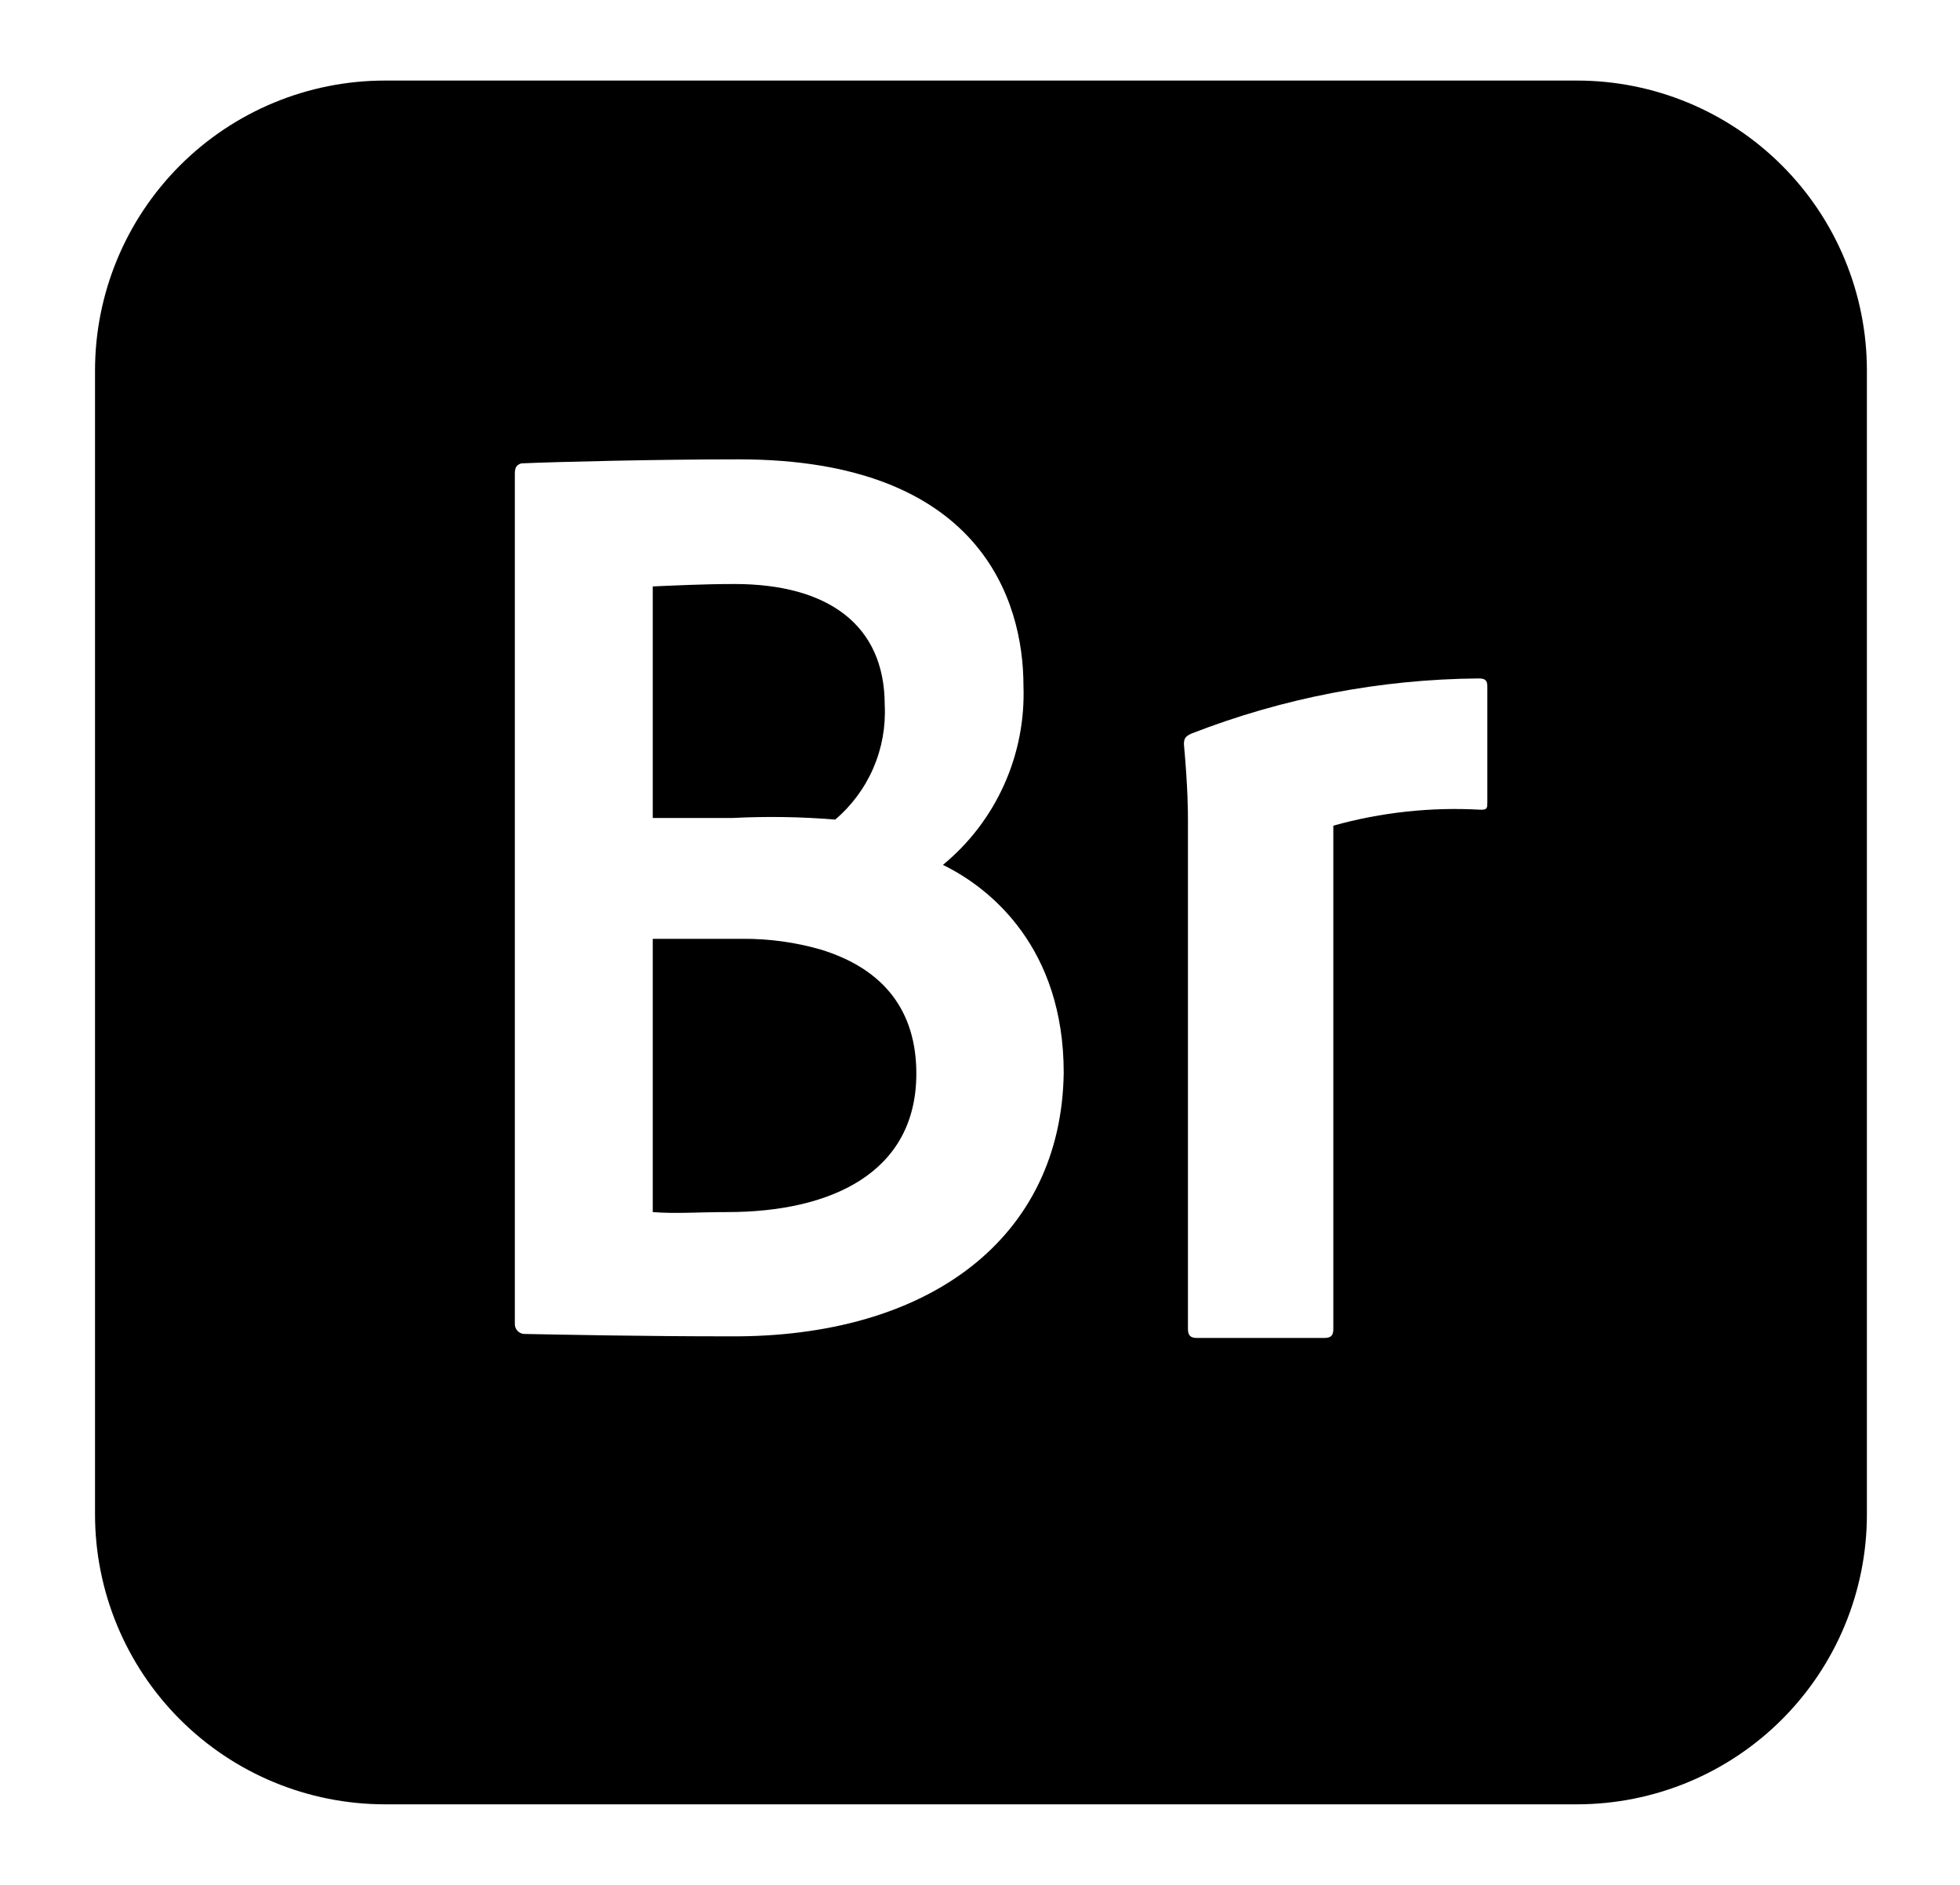 <svg width="52" height="50" viewBox="0 0 52 50" fill="none" xmlns="http://www.w3.org/2000/svg">
<path d="M21.752 25.182C21.088 24.994 20.401 24.9 19.712 24.904H17.318V32.153C17.938 32.201 18.52 32.153 19.295 32.153C22.03 32.153 24.311 31.122 24.311 28.478C24.311 26.838 23.472 25.7 21.752 25.182ZM22.158 21.741C22.597 21.369 22.943 20.901 23.171 20.373C23.399 19.845 23.502 19.271 23.472 18.697C23.472 16.56 21.944 15.492 19.487 15.492C18.648 15.492 17.852 15.534 17.318 15.556V21.699H19.423C20.335 21.652 21.248 21.666 22.158 21.741Z" fill="black"/>
<path d="M41.837 2.137H10.214C8.173 2.137 6.217 2.947 4.774 4.39C3.332 5.832 2.521 7.789 2.521 9.829V40.171C2.521 42.211 3.332 44.168 4.774 45.61C6.217 47.053 8.173 47.863 10.214 47.863H41.837C42.848 47.863 43.848 47.664 44.781 47.278C45.715 46.891 46.562 46.325 47.277 45.61C47.991 44.896 48.558 44.048 48.944 43.115C49.331 42.181 49.53 41.181 49.53 40.171V9.829C49.53 8.819 49.331 7.819 48.944 6.885C48.558 5.952 47.991 5.104 47.277 4.39C46.562 3.675 45.715 3.109 44.781 2.722C43.848 2.336 42.848 2.137 41.837 2.137ZM19.337 35.449C17.056 35.449 14.989 35.406 13.894 35.385C13.826 35.378 13.762 35.344 13.719 35.291C13.675 35.238 13.653 35.17 13.659 35.102V12.569C13.659 12.399 13.702 12.334 13.83 12.292C14.797 12.249 17.489 12.185 19.599 12.185C26.009 12.185 27.153 15.924 27.153 18.189C27.186 19.093 27.011 19.991 26.64 20.816C26.27 21.641 25.714 22.369 25.016 22.943C26.303 23.568 28.221 25.16 28.221 28.456C28.162 32.821 24.674 35.492 19.337 35.449ZM39.46 21.266C39.46 21.437 39.46 21.48 39.289 21.48C37.97 21.404 36.647 21.547 35.374 21.902V35.256C35.374 35.427 35.31 35.492 35.133 35.492H31.757C31.586 35.492 31.517 35.427 31.517 35.256V21.784C31.517 21.544 31.517 20.919 31.41 19.738C31.41 19.567 31.474 19.525 31.608 19.46C34.037 18.514 36.618 18.018 39.225 17.997C39.396 17.997 39.46 18.04 39.46 18.21V21.266Z" fill="black"/>
</svg>
